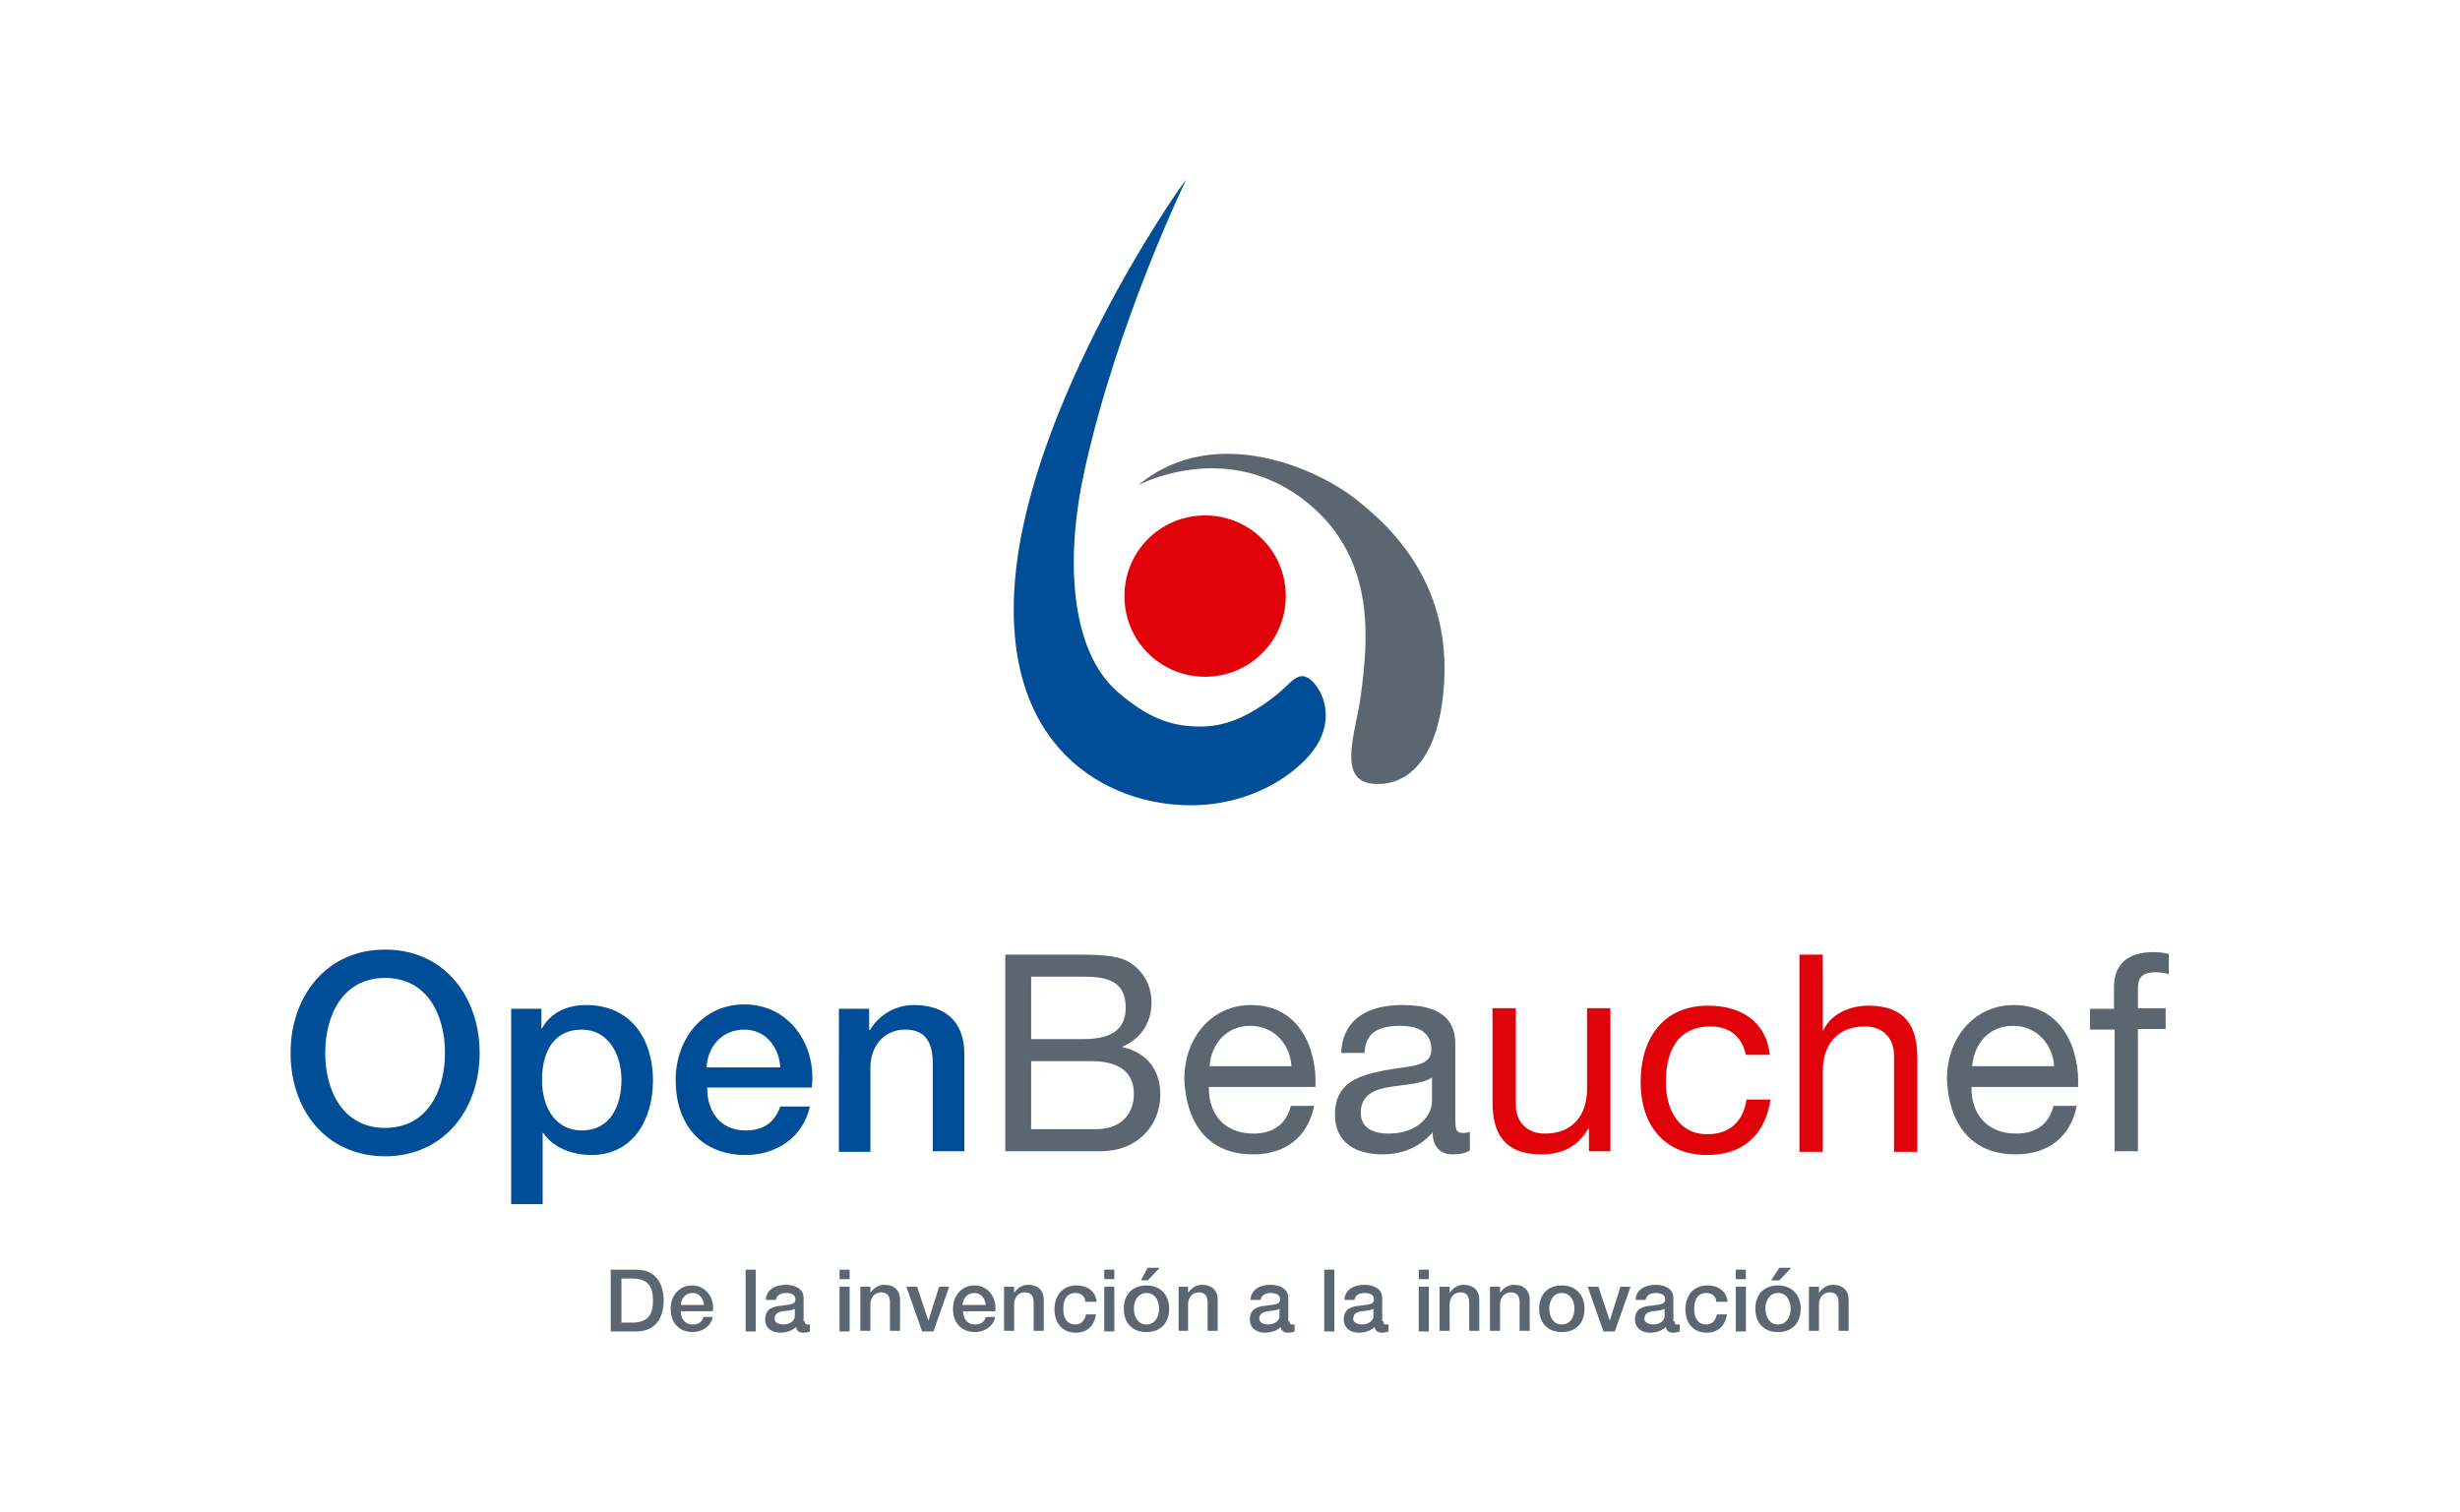 <?xml version="1.0" encoding="utf-8"?>
<!-- Generator: Adobe Illustrator 22.1.0, SVG Export Plug-In . SVG Version: 6.00 Build 0)  -->
<svg version="1.1" id="Capa_1" xmlns="http://www.w3.org/2000/svg" xmlns:xlink="http://www.w3.org/1999/xlink" x="0px" y="0px"
	 viewBox="0 0 390.3 240" enable-background="new 0 0 390.3 240" xml:space="preserve">
<g>
	<g>
		<path fill="#E00109" d="M204,94.6c0,7.1-5.7,12.8-12.8,12.8c-7.1,0-12.8-5.7-12.8-12.8c0-7.1,5.7-12.8,12.8-12.8
			C198.3,81.8,204,87.5,204,94.6"/>
		<path fill="#004E97" d="M188.2,28.5c0,0-11.1,22.9-16.2,46.5c-3.2,14.7-1.8,28.4,5.1,34.6c5.5,4.9,9.5,5.7,13.4,5.7
			c4,0,7.7-1.6,12-5c2.5-2,3.6-4.3,5.8-2.1c2.2,2.3,3.2,6.8,0,11c-3.2,4.1-10.1,8.6-19.4,8.6c-13.1,0-30.4-8.9-27.8-36.4
			C163.7,63.9,186.2,30.9,188.2,28.5"/>
		<path fill="#5B6670" d="M180.6,77c0,0,14.3-7.7,27.1,3c10.8,9,9.3,22,8.2,30.4c-0.8,5.9-3.9,13.6,2.1,14c6.5,0.4,10.2-5.7,11-14.5
			c1.5-15.1-6.1-24.5-13.3-30.2C209.7,74.6,192.8,66.8,180.6,77"/>
	</g>
	<g>
		<path fill="#004E97" d="M76.1,167.1c0,8.9-5.6,16.4-15,16.4s-15-7.4-15-16.4c0-8.9,5.6-16.4,15-16.4S76.1,158.2,76.1,167.1z
			 M51.6,167.1c0,6,2.8,11.9,9.5,11.9c6.7,0,9.5-5.9,9.5-11.9s-2.8-11.9-9.5-11.9C54.4,155.2,51.6,161.1,51.6,167.1z"/>
		<path fill="#004E97" d="M81.2,160.1h4.7v3.1H86c1.4-2.6,4.1-3.7,7-3.7c7.1,0,10.6,5.4,10.6,12c0,6.1-3.1,11.8-9.8,11.8
			c-2.9,0-6-1.1-7.6-3.5h-0.1v11.3h-5V160.1z M92.3,163.4c-4.2,0-6.3,3.2-6.3,8c0,4.6,2.3,8,6.3,8c4.6,0,6.3-4,6.3-8
			C98.6,167.3,96.5,163.4,92.3,163.4z"/>
		<path fill="#004E97" d="M112.2,172.7c0,3.5,1.9,6.7,6.1,6.7c2.9,0,4.6-1.3,5.5-3.8h4.7c-1.1,4.9-5.3,7.7-10.2,7.7
			c-7.1,0-11.1-4.9-11.1-11.9c0-6.4,4.2-12,10.9-12c7.1,0,11.5,6.4,10.7,13.2H112.2z M123.8,169.4c-0.2-3.2-2.3-6-5.7-6
			c-3.5,0-5.8,2.6-6,6H123.8z"/>
		<path fill="#004E97" d="M133.2,160.1h4.7v3.3l0.1,0.1c1.5-2.5,4.1-4,7-4c4.9,0,8,2.6,8,7.7v15.5h-5v-14.2
			c-0.1-3.5-1.5-5.1-4.4-5.1c-3.3,0-5.5,2.6-5.5,6v13.4h-5V160.1z"/>
		<path fill="#5B6670" d="M159.4,151.5h11.3c2.8,0,6.4,0,8.3,1.1c2.1,1.2,3.7,3.5,3.7,6.5c0,3.3-1.8,5.8-4.6,7v0.1
			c3.9,0.8,6,3.7,6,7.5c0,4.6-3.3,9-9.5,9h-15.1V151.5z M163.6,164.9h8.3c4.7,0,6.7-1.7,6.7-5c0-4.3-3.1-4.9-6.7-4.9h-8.3V164.9z
			 M163.6,179.2H174c3.6,0,5.9-2.2,5.9-5.6c0-4.1-3.3-5.2-6.8-5.2h-9.5V179.2z"/>
		<path fill="#5B6670" d="M208.5,175.5c-1,5-4.6,7.7-9.7,7.7c-7.2,0-10.6-5-10.9-11.9c0-6.8,4.5-11.8,10.6-11.8
			c8,0,10.5,7.5,10.2,13h-16.9c-0.1,3.9,2.1,7.4,7.1,7.4c3.1,0,5.2-1.5,5.9-4.4H208.5z M204.9,169.2c-0.2-3.5-2.8-6.4-6.5-6.4
			c-3.9,0-6.2,2.9-6.5,6.4H204.9z"/>
		<path fill="#5B6670" d="M233.2,182.6c-0.7,0.4-1.5,0.6-2.7,0.6c-1.9,0-3.2-1.1-3.2-3.5c-2.1,2.4-4.8,3.5-8,3.5
			c-4.1,0-7.5-1.8-7.5-6.3c0-5.1,3.8-6.2,7.7-7c4.1-0.8,7.6-0.5,7.6-3.3c0-3.2-2.7-3.8-5-3.8c-3.2,0-5.5,1-5.6,4.3h-3.7
			c0.2-5.6,4.6-7.6,9.6-7.6c4.1,0,8.5,0.9,8.5,6.2v11.6c0,1.8,0,2.5,1.2,2.5c0.3,0,0.7,0,1.1-0.2V182.6z M227.2,171
			c-1.4,1-4.2,1.1-6.7,1.5c-2.5,0.4-4.6,1.3-4.6,4.1c0,2.5,2.1,3.3,4.4,3.3c4.9,0,6.9-3.1,6.9-5.1V171z"/>
		<path fill="#E00109" d="M255.6,182.7h-3.5v-3.6H252c-1.6,2.8-4.1,4.1-7.4,4.1c-6,0-7.8-3.4-7.8-8.3v-14.9h3.7v15.3
			c0,2.8,1.8,4.6,4.6,4.6c4.5,0,6.7-3,6.7-7.1v-12.8h3.7V182.7z"/>
		<path fill="#E00109" d="M277,167.4c-0.6-2.8-2.5-4.5-5.6-4.5c-5.4,0-7.1,4.2-7.1,8.8c0,4.2,1.9,8.3,6.6,8.3c3.6,0,5.7-2.1,6.2-5.5
			h3.8c-0.8,5.5-4.3,8.8-10,8.8c-6.9,0-10.6-4.8-10.6-11.6c0-6.8,3.5-12.1,10.7-12.1c5.1,0,9.2,2.4,9.8,7.8H277z"/>
		<path fill="#E00109" d="M285.5,151.5h3.7v12h0.1c1.2-2.7,4.4-3.9,7.1-3.9c6,0,7.8,3.4,7.8,8.3v14.9h-3.7v-15.3
			c0-2.8-1.8-4.6-4.6-4.6c-4.5,0-6.7,3-6.7,7.1v12.8h-3.7V151.5z"/>
		<path fill="#5B6670" d="M329.5,175.5c-1,5-4.6,7.7-9.7,7.7c-7.2,0-10.6-5-10.9-11.9c0-6.8,4.5-11.8,10.6-11.8
			c8,0,10.5,7.5,10.2,13h-16.9c-0.1,3.9,2.1,7.4,7.1,7.4c3.1,0,5.2-1.5,5.9-4.4H329.5z M325.9,169.2c-0.2-3.5-2.8-6.4-6.5-6.4
			c-3.9,0-6.2,2.9-6.5,6.4H325.9z"/>
		<path fill="#5B6670" d="M335.4,163.4h-3.8v-3.3h3.8v-3.4c0-3.7,2.2-5.6,6.3-5.6c0.7,0,1.7,0.1,2.4,0.3v3.2
			c-0.7-0.2-1.4-0.3-2.1-0.3c-1.8,0-2.8,0.6-2.8,2.5v3.2h4.4v3.3h-4.4v19.4h-3.7V163.4z"/>
	</g>
	<g>
		<path fill="#5B6670" d="M96.9,201.5h4.1c3,0,4.3,2.2,4.3,4.9c0,2.7-1.3,4.9-4.3,4.9h-4.1V201.5z M98.6,209.9h1.7
			c2.7,0,3.3-1.5,3.3-3.5c0-2-0.6-3.5-3.3-3.5h-1.7V209.9z"/>
		<path fill="#5B6670" d="M108,208.1c0,1.1,0.6,2.1,1.9,2.1c0.9,0,1.5-0.4,1.7-1.2h1.5c-0.3,1.5-1.7,2.4-3.2,2.4
			c-2.2,0-3.5-1.5-3.5-3.7c0-2,1.3-3.7,3.4-3.7c2.2,0,3.6,2,3.3,4.1H108z M111.7,207.1c-0.1-1-0.7-1.9-1.8-1.9
			c-1.1,0-1.8,0.8-1.9,1.9H111.7z"/>
		<path fill="#5B6670" d="M118.3,201.5h1.6v9.8h-1.6V201.5z"/>
		<path fill="#5B6670" d="M127.7,209.7c0,0.4,0.1,0.5,0.4,0.5c0.1,0,0.2,0,0.4,0v1.1c-0.2,0.1-0.7,0.2-1,0.2c-0.6,0-1.1-0.2-1.2-0.9
			c-0.6,0.6-1.6,0.9-2.5,0.9c-1.3,0-2.4-0.7-2.4-2.1c0-1.8,1.4-2.1,2.7-2.2c1.1-0.2,2.1-0.1,2.1-1c0-0.8-0.8-1-1.5-1
			c-0.9,0-1.5,0.4-1.6,1.1h-1.6c0.1-1.8,1.7-2.4,3.2-2.4c1.4,0,2.8,0.6,2.8,2.1V209.7z M126.1,207.7c-0.5,0.3-1.2,0.3-1.9,0.4
			c-0.7,0.1-1.3,0.4-1.3,1.2c0,0.7,0.9,0.9,1.4,0.9c0.7,0,1.8-0.4,1.8-1.3V207.7z"/>
		<path fill="#5B6670" d="M133.2,201.5h1.6v1.5h-1.6V201.5z M133.2,204.2h1.6v7.1h-1.6V204.2z"/>
		<path fill="#5B6670" d="M136.6,204.2h1.5v1l0,0c0.5-0.8,1.3-1.3,2.2-1.3c1.5,0,2.5,0.8,2.5,2.4v4.9h-1.6v-4.5
			c0-1.1-0.5-1.6-1.4-1.6c-1,0-1.7,0.8-1.7,1.9v4.2h-1.6V204.2z"/>
		<path fill="#5B6670" d="M143.8,204.2h1.7l1.8,5.4h0l1.7-5.4h1.6l-2.5,7.1h-1.8L143.8,204.2z"/>
		<path fill="#5B6670" d="M152.8,208.1c0,1.1,0.6,2.1,1.9,2.1c0.9,0,1.5-0.4,1.7-1.2h1.5c-0.3,1.5-1.7,2.4-3.2,2.4
			c-2.2,0-3.5-1.5-3.5-3.7c0-2,1.3-3.7,3.4-3.7c2.2,0,3.6,2,3.3,4.1H152.8z M156.4,207.1c-0.1-1-0.7-1.9-1.8-1.9
			c-1.1,0-1.8,0.8-1.9,1.9H156.4z"/>
		<path fill="#5B6670" d="M159.4,204.2h1.5v1l0,0c0.5-0.8,1.3-1.3,2.2-1.3c1.5,0,2.5,0.8,2.5,2.4v4.9H164v-4.5
			c0-1.1-0.5-1.6-1.4-1.6c-1,0-1.7,0.8-1.7,1.9v4.2h-1.6V204.2z"/>
		<path fill="#5B6670" d="M172.2,206.5c-0.1-0.9-0.8-1.3-1.6-1.3c-0.8,0-1.9,0.4-1.9,2.6c0,1.2,0.5,2.4,1.9,2.4
			c0.9,0,1.5-0.6,1.7-1.6h1.6c-0.3,1.8-1.4,2.9-3.2,2.9c-2.2,0-3.4-1.6-3.4-3.7c0-2.1,1.2-3.8,3.5-3.8c1.6,0,3,0.8,3.2,2.6H172.2z"
			/>
		<path fill="#5B6670" d="M175.2,201.5h1.6v1.5h-1.6V201.5z M175.2,204.2h1.6v7.1h-1.6V204.2z"/>
		<path fill="#5B6670" d="M178.3,207.7c0-2.2,1.3-3.7,3.6-3.7s3.6,1.6,3.6,3.7c0,2.2-1.3,3.7-3.6,3.7S178.3,209.9,178.3,207.7z
			 M183.9,207.7c0-1.2-0.6-2.5-2-2.5s-2,1.3-2,2.5c0,1.2,0.6,2.5,2,2.5S183.9,208.9,183.9,207.7z M182.1,201.2h1.9l-1.9,2h-1.1
			L182.1,201.2z"/>
		<path fill="#5B6670" d="M187,204.2h1.5v1l0,0c0.5-0.8,1.3-1.3,2.2-1.3c1.5,0,2.5,0.8,2.5,2.4v4.9h-1.6v-4.5c0-1.1-0.5-1.6-1.4-1.6
			c-1,0-1.7,0.8-1.7,1.9v4.2H187V204.2z"/>
		<path fill="#5B6670" d="M204.6,209.7c0,0.4,0.1,0.5,0.4,0.5c0.1,0,0.2,0,0.4,0v1.1c-0.2,0.1-0.7,0.2-1,0.2c-0.6,0-1.1-0.2-1.2-0.9
			c-0.6,0.6-1.6,0.9-2.5,0.9c-1.3,0-2.4-0.7-2.4-2.1c0-1.8,1.4-2.1,2.7-2.2c1.1-0.2,2.1-0.1,2.1-1c0-0.8-0.8-1-1.5-1
			c-0.9,0-1.5,0.4-1.6,1.1h-1.6c0.1-1.8,1.7-2.4,3.2-2.4c1.4,0,2.8,0.6,2.8,2.1V209.7z M203,207.7c-0.5,0.3-1.2,0.3-1.9,0.4
			c-0.7,0.1-1.3,0.4-1.3,1.2c0,0.7,0.9,0.9,1.4,0.9c0.7,0,1.8-0.4,1.8-1.3V207.7z"/>
		<path fill="#5B6670" d="M210.1,201.5h1.6v9.8h-1.6V201.5z"/>
		<path fill="#5B6670" d="M219.5,209.7c0,0.4,0.1,0.5,0.4,0.5c0.1,0,0.2,0,0.4,0v1.1c-0.2,0.1-0.7,0.2-1,0.2c-0.6,0-1.1-0.2-1.2-0.9
			c-0.6,0.6-1.6,0.9-2.5,0.9c-1.3,0-2.4-0.7-2.4-2.1c0-1.8,1.4-2.1,2.7-2.2c1.1-0.2,2.1-0.1,2.1-1c0-0.8-0.8-1-1.5-1
			c-0.9,0-1.5,0.4-1.6,1.1h-1.6c0.1-1.8,1.7-2.4,3.2-2.4c1.4,0,2.8,0.6,2.8,2.1V209.7z M217.9,207.7c-0.5,0.3-1.2,0.3-1.9,0.4
			c-0.7,0.1-1.3,0.4-1.3,1.2c0,0.7,0.9,0.9,1.4,0.9c0.7,0,1.8-0.4,1.8-1.3V207.7z"/>
		<path fill="#5B6670" d="M225.1,201.5h1.6v1.5h-1.6V201.5z M225.1,204.2h1.6v7.1h-1.6V204.2z"/>
		<path fill="#5B6670" d="M228.5,204.2h1.5v1l0,0c0.5-0.8,1.3-1.3,2.2-1.3c1.5,0,2.5,0.8,2.5,2.4v4.9h-1.6v-4.5
			c0-1.1-0.5-1.6-1.4-1.6c-1,0-1.7,0.8-1.7,1.9v4.2h-1.6V204.2z"/>
		<path fill="#5B6670" d="M236.5,204.2h1.5v1l0,0c0.5-0.8,1.3-1.3,2.2-1.3c1.5,0,2.5,0.8,2.5,2.4v4.9h-1.6v-4.5
			c0-1.1-0.5-1.6-1.4-1.6c-1,0-1.7,0.8-1.7,1.9v4.2h-1.6V204.2z"/>
		<path fill="#5B6670" d="M244.2,207.7c0-2.2,1.3-3.7,3.6-3.7c2.3,0,3.6,1.6,3.6,3.7c0,2.2-1.3,3.7-3.6,3.7
			C245.5,211.4,244.2,209.9,244.2,207.7z M249.8,207.7c0-1.2-0.6-2.5-2-2.5c-1.4,0-2,1.3-2,2.5c0,1.2,0.6,2.5,2,2.5
			C249.2,210.2,249.8,208.9,249.8,207.7z"/>
		<path fill="#5B6670" d="M251.9,204.2h1.7l1.8,5.4h0l1.7-5.4h1.6l-2.5,7.1h-1.8L251.9,204.2z"/>
		<path fill="#5B6670" d="M265.7,209.7c0,0.4,0.1,0.5,0.4,0.5c0.1,0,0.2,0,0.4,0v1.1c-0.2,0.1-0.7,0.2-1,0.2c-0.6,0-1.1-0.2-1.2-0.9
			c-0.6,0.6-1.6,0.9-2.5,0.9c-1.3,0-2.4-0.7-2.4-2.1c0-1.8,1.4-2.1,2.7-2.2c1.1-0.2,2.1-0.1,2.1-1c0-0.8-0.8-1-1.5-1
			c-0.9,0-1.5,0.4-1.6,1.1h-1.6c0.1-1.8,1.7-2.4,3.2-2.4c1.4,0,2.8,0.6,2.8,2.1V209.7z M264.1,207.7c-0.5,0.3-1.2,0.3-1.9,0.4
			c-0.7,0.1-1.3,0.4-1.3,1.2c0,0.7,0.9,0.9,1.4,0.9c0.7,0,1.8-0.4,1.8-1.3V207.7z"/>
		<path fill="#5B6670" d="M272.3,206.5c-0.1-0.9-0.8-1.3-1.6-1.3c-0.8,0-1.9,0.4-1.9,2.6c0,1.2,0.5,2.4,1.9,2.4
			c0.9,0,1.5-0.6,1.7-1.6h1.6c-0.3,1.8-1.4,2.9-3.2,2.9c-2.2,0-3.4-1.6-3.4-3.7c0-2.1,1.2-3.8,3.5-3.8c1.6,0,3,0.8,3.2,2.6H272.3z"
			/>
		<path fill="#5B6670" d="M275.4,201.5h1.6v1.5h-1.6V201.5z M275.4,204.2h1.6v7.1h-1.6V204.2z"/>
		<path fill="#5B6670" d="M278.5,207.7c0-2.2,1.3-3.7,3.6-3.7c2.3,0,3.6,1.6,3.6,3.7c0,2.2-1.3,3.7-3.6,3.7
			C279.8,211.4,278.5,209.9,278.5,207.7z M284.1,207.7c0-1.2-0.6-2.5-2-2.5s-2,1.3-2,2.5c0,1.2,0.6,2.5,2,2.5
			S284.1,208.9,284.1,207.7z M282.3,201.2h1.9l-1.9,2H281L282.3,201.2z"/>
		<path fill="#5B6670" d="M287.1,204.2h1.5v1l0,0c0.5-0.8,1.3-1.3,2.2-1.3c1.5,0,2.5,0.8,2.5,2.4v4.9h-1.6v-4.5
			c0-1.1-0.5-1.6-1.4-1.6c-1,0-1.7,0.8-1.7,1.9v4.2h-1.6V204.2z"/>
	</g>
</g>
</svg>
